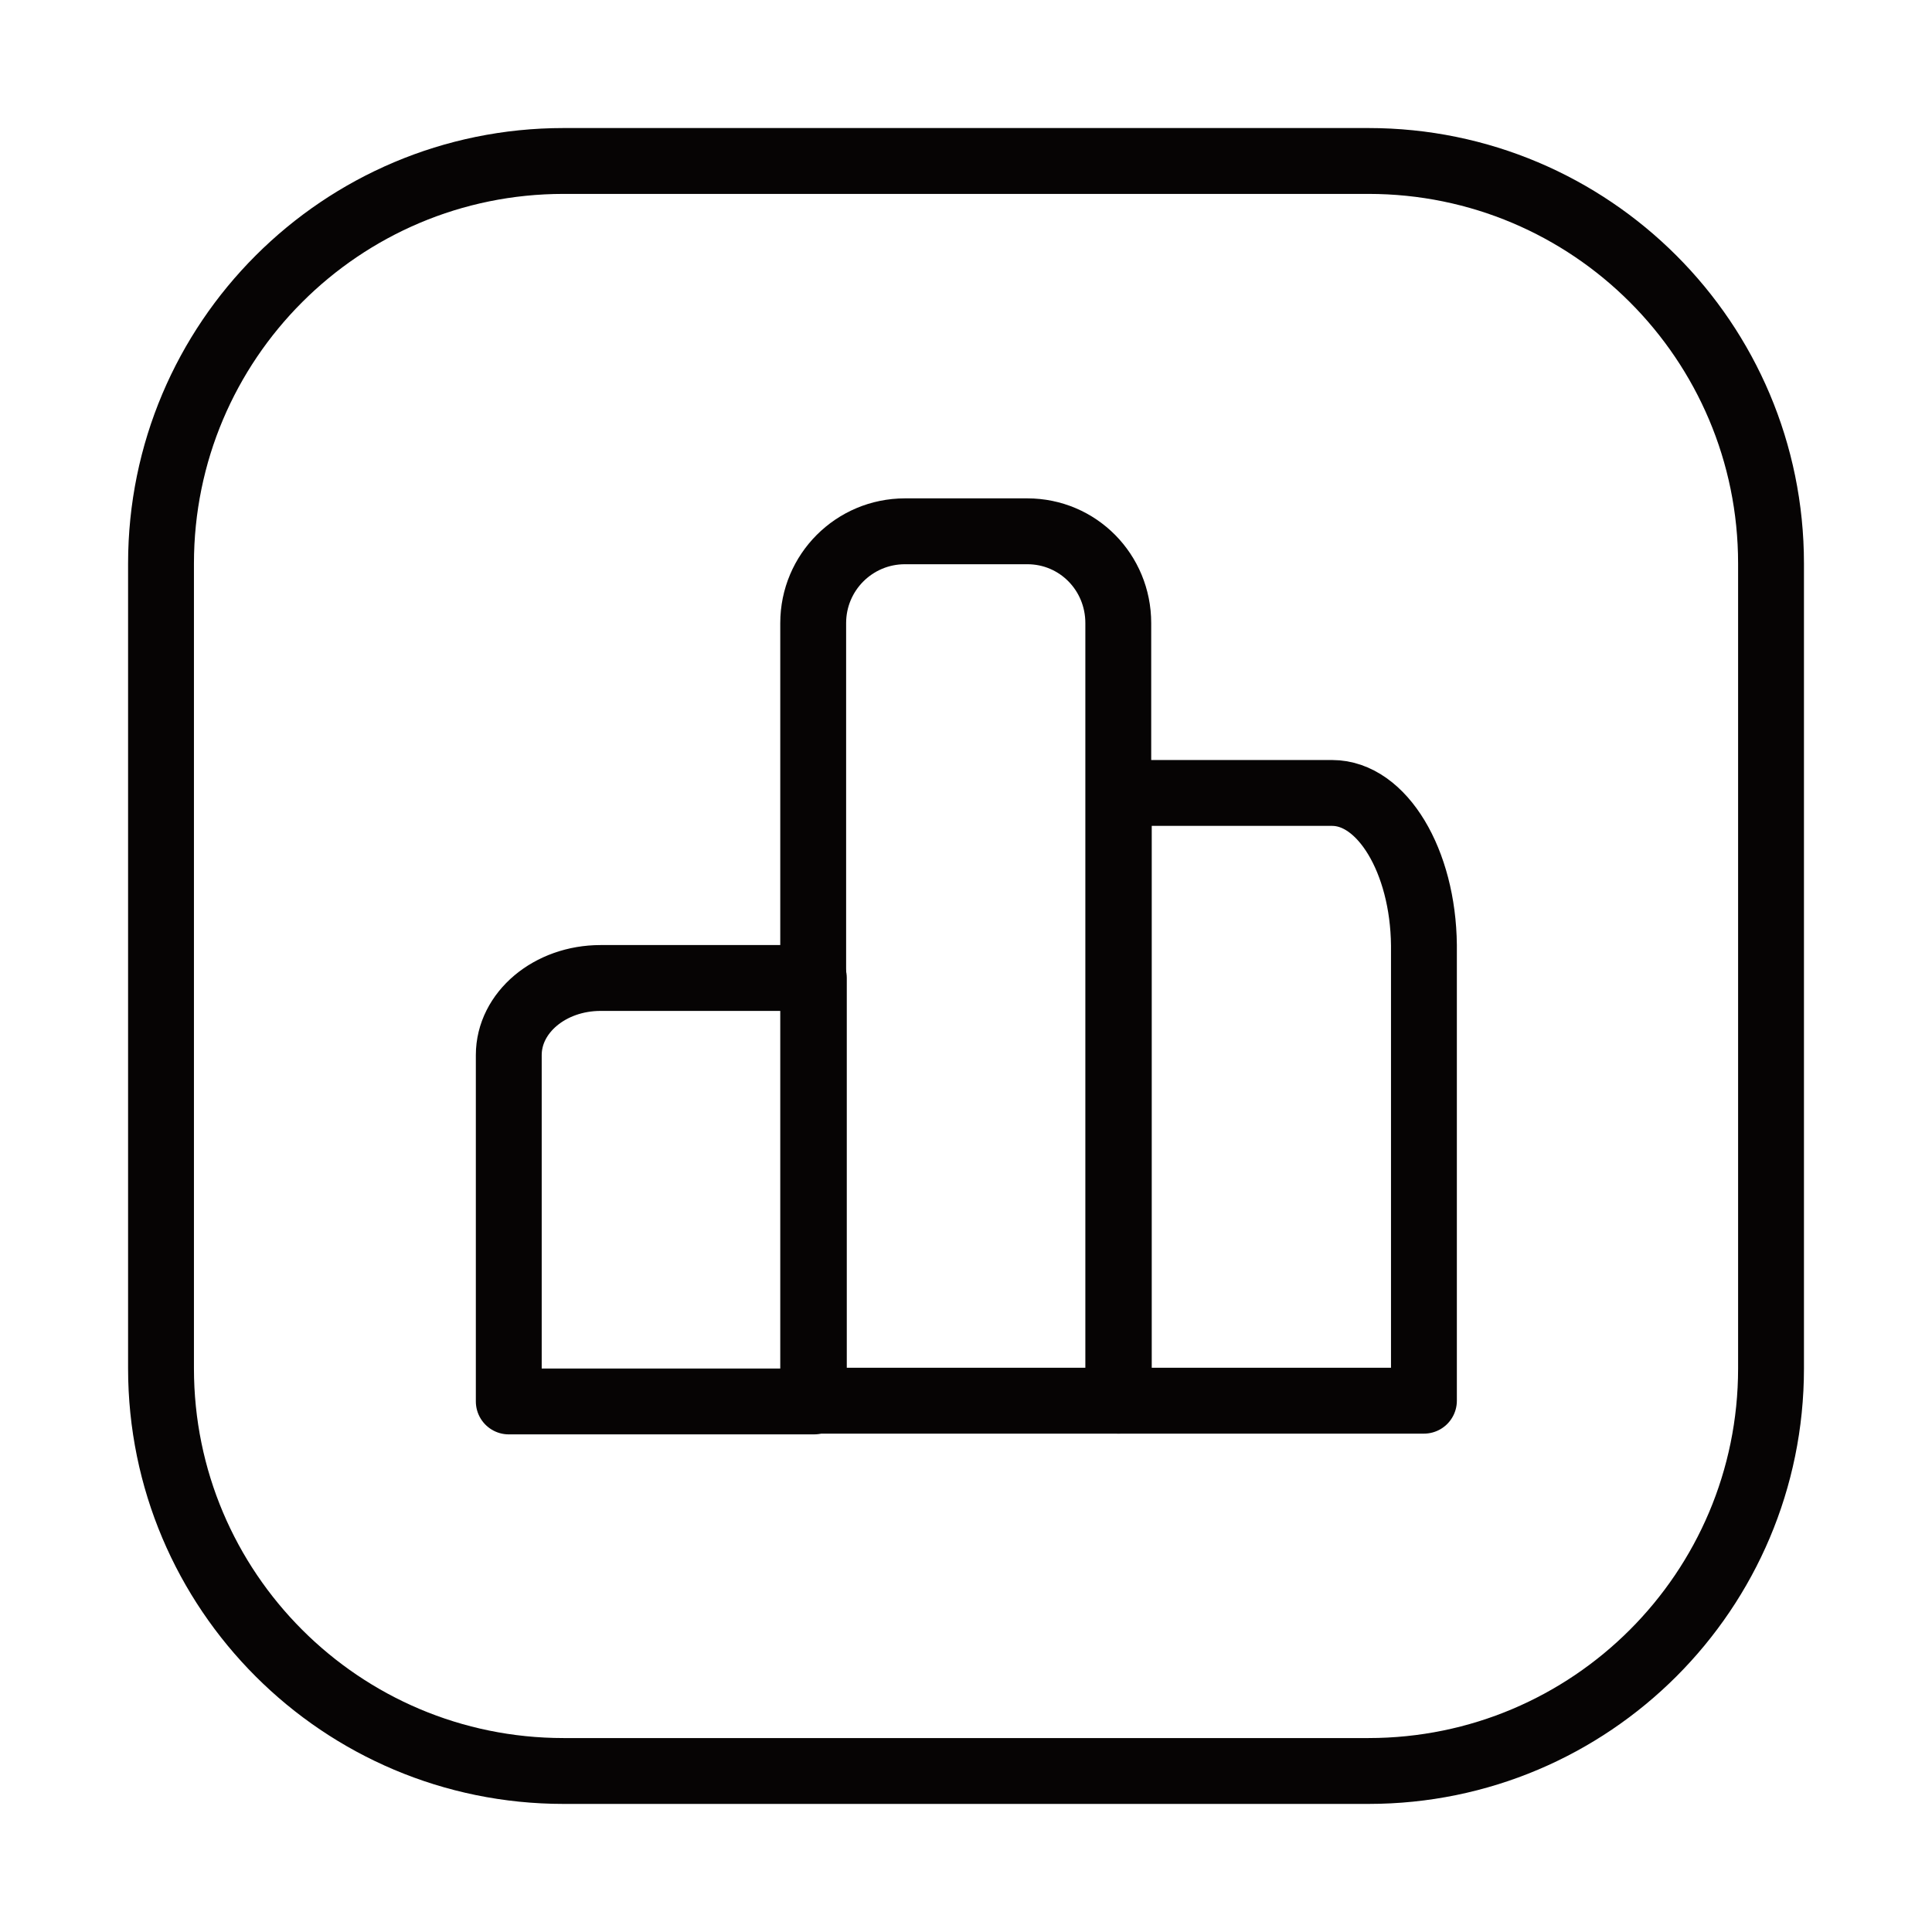 <svg width="44" height="44" viewBox="0 0 44 44" fill="none" xmlns="http://www.w3.org/2000/svg">
<path d="M3.667 12.833C3.667 7.77 7.771 3.666 12.834 3.666H31.167C36.23 3.666 40.334 7.77 40.334 12.833V31.166C40.334 36.229 36.23 40.333 31.167 40.333H12.834C7.771 40.333 3.667 36.229 3.667 31.166V12.833Z" stroke="#060404" stroke-width="1.5"/>
<path d="M18.535 22.273H13.677C12.522 22.273 11.587 23.059 11.587 24.029V31.917H18.535V22.273V22.273Z" stroke="#060404" stroke-width="1.5" stroke-miterlimit="10" stroke-linecap="round" stroke-linejoin="round"/>
<path d="M23.396 12.1H20.61C19.454 12.1 18.52 13.035 18.52 14.19V31.9H25.468V14.19C25.468 13.035 24.551 12.1 23.396 12.1Z" stroke="#060404" stroke-width="1.5" stroke-miterlimit="10" stroke-linecap="round" stroke-linejoin="round"/>
<path d="M30.339 18.059H25.48V31.9H32.429V21.527C32.41 19.61 31.476 18.059 30.339 18.059Z" stroke="#060404" stroke-width="1.5" stroke-miterlimit="10" stroke-linecap="round" stroke-linejoin="round"/>
</svg>
